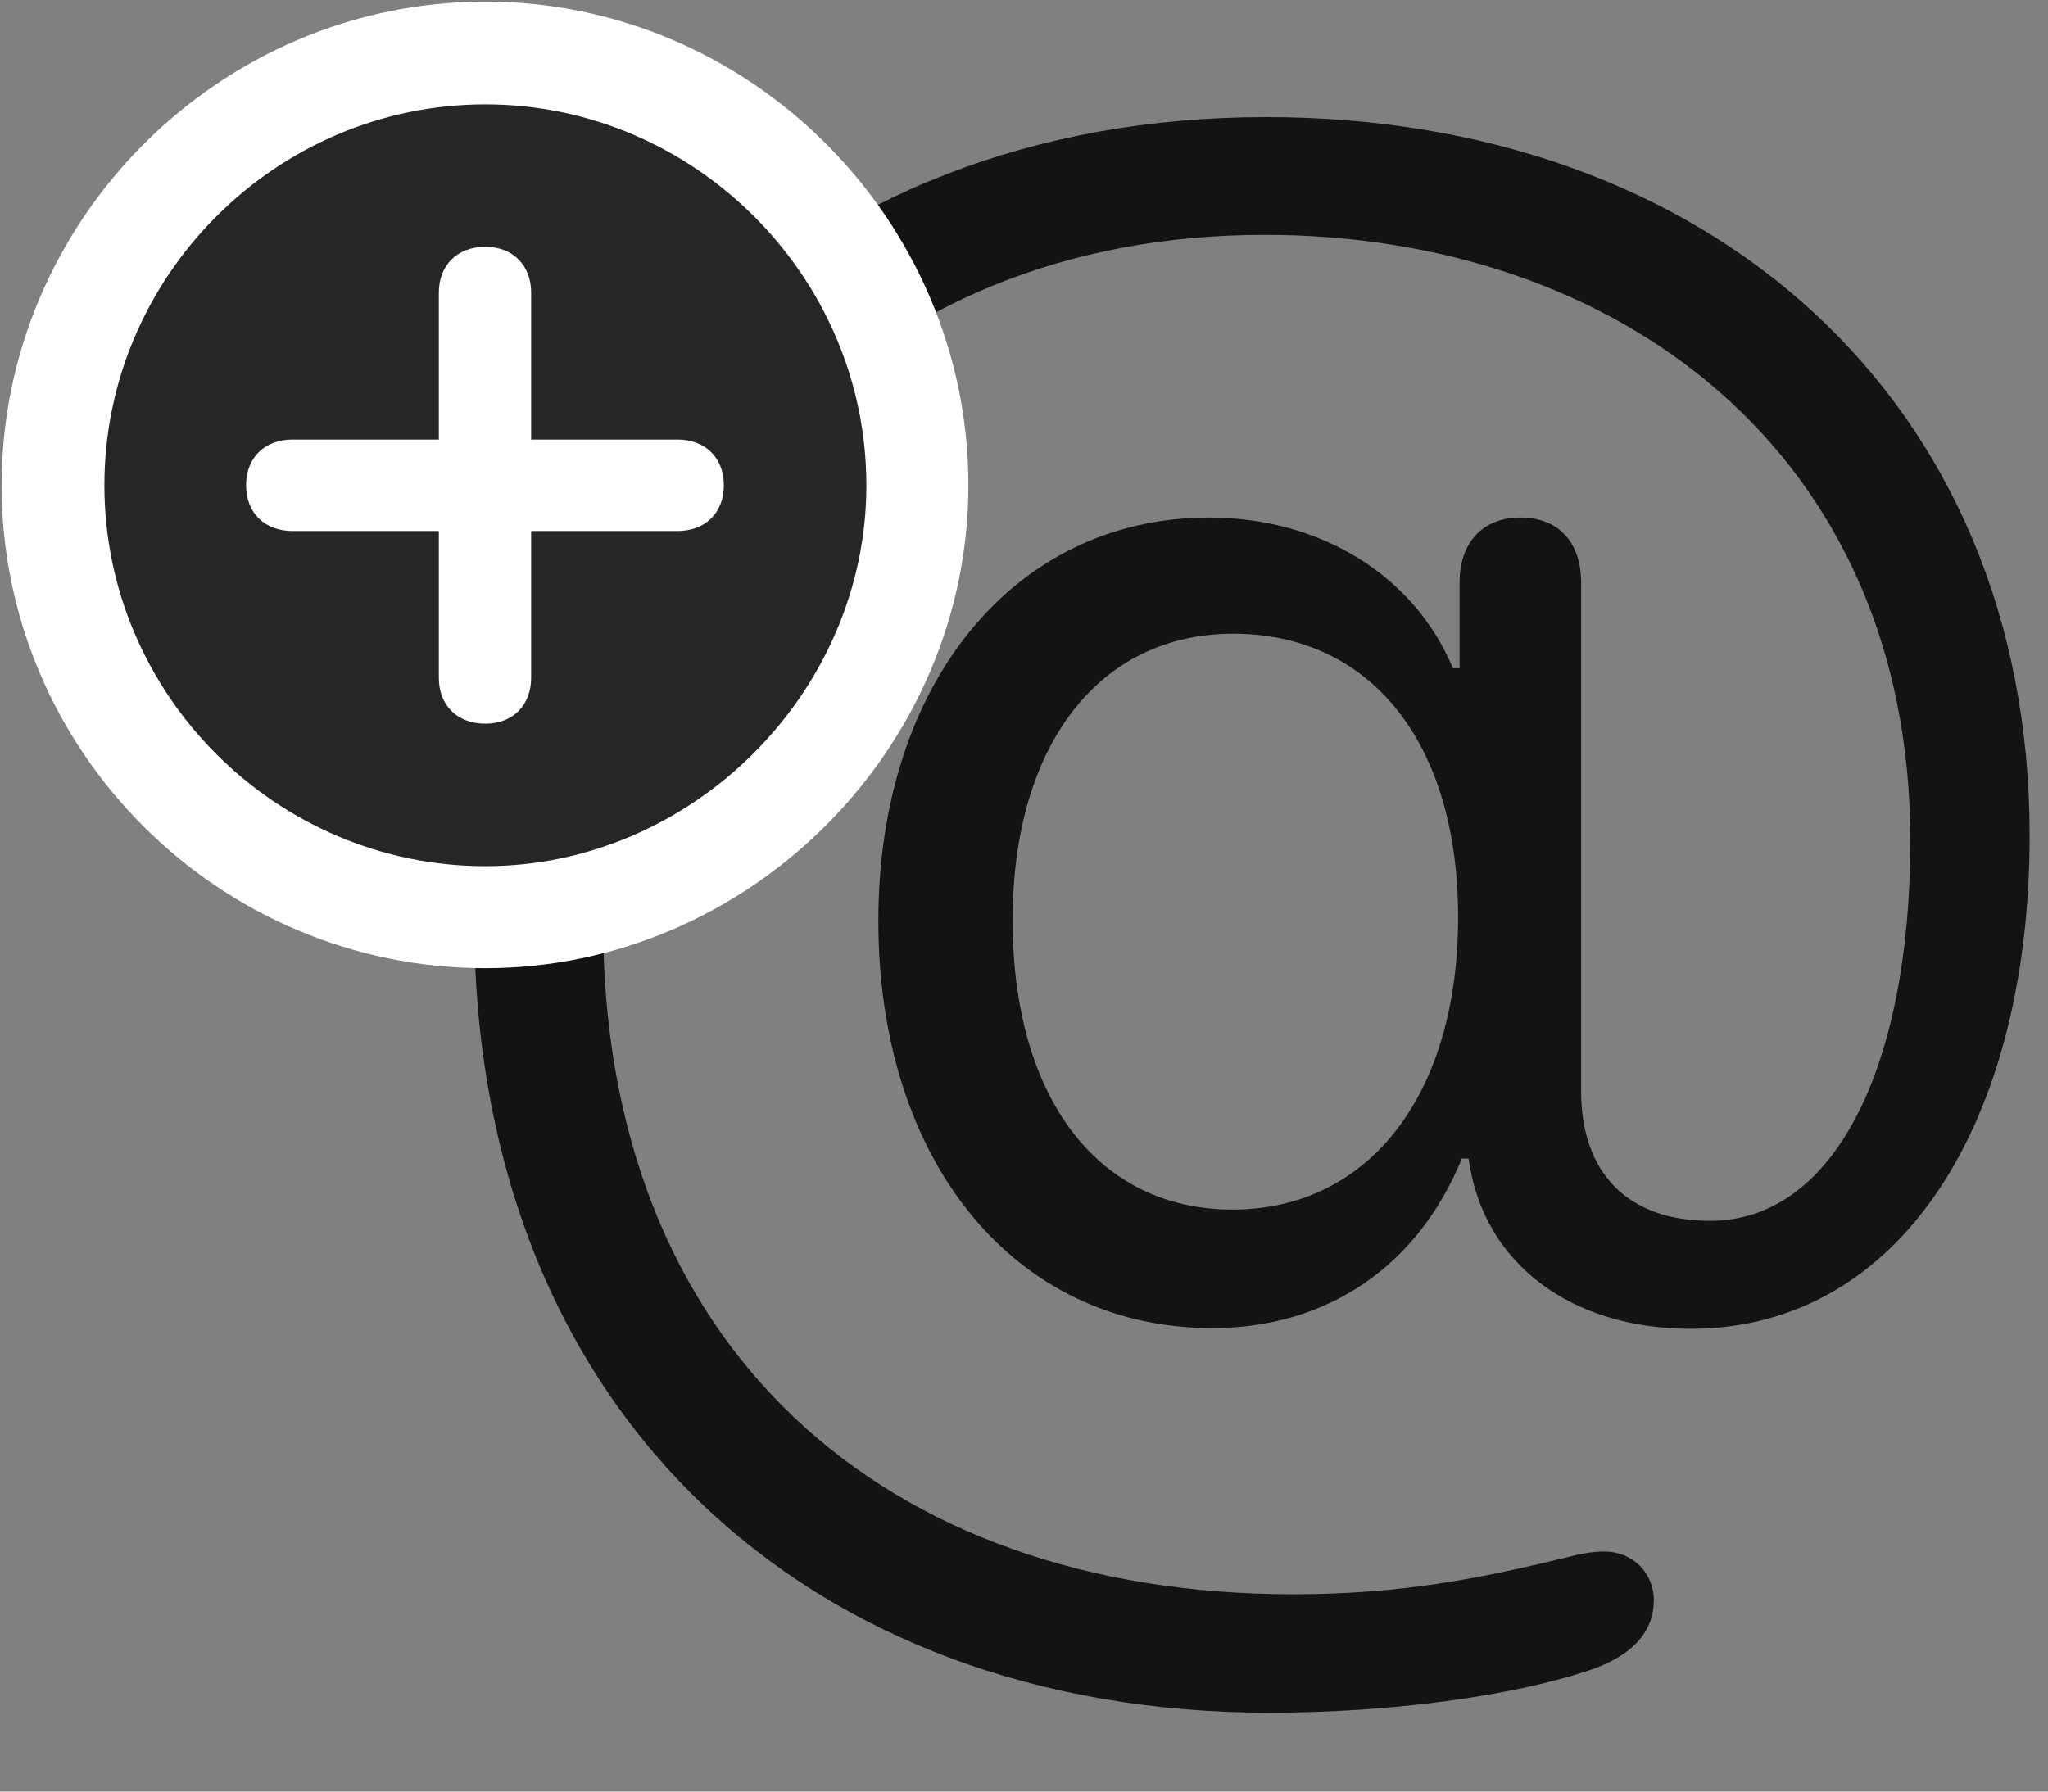 <svg width="32" height="28" viewBox="0 0 32 28" fill="none" xmlns="http://www.w3.org/2000/svg">
<rect x="0" y="0" width="32" height="28" fill="#808080" stroke="none"/>
<g clip-path="url(#clip0_2207_22639)">
<path d="M7.408 14.357C7.408 22.08 12.634 26.767 19.83 26.767C21.775 26.767 23.627 26.498 24.775 26.123C25.584 25.865 25.841 25.443 25.841 25.009C25.841 24.576 25.502 24.248 25.068 24.248C24.927 24.248 24.74 24.271 24.517 24.33C23.088 24.681 21.857 24.916 20.205 24.916C13.795 24.916 9.424 21.049 9.424 14.427C9.424 8.088 13.549 3.67 19.759 3.67C25.256 3.67 29.849 7.056 29.849 13.138C29.849 16.689 28.654 19.08 26.72 19.08C25.431 19.08 24.705 18.33 24.705 17.052V9.107C24.705 8.474 24.353 8.088 23.756 8.088C23.17 8.088 22.806 8.474 22.806 9.107V10.443H22.701C22.103 9.002 20.638 8.088 18.892 8.088C15.857 8.088 13.724 10.677 13.724 14.392C13.724 18.142 15.845 20.756 18.939 20.756C20.756 20.756 22.162 19.771 22.841 18.107H22.947C23.17 19.759 24.564 20.767 26.416 20.767C29.685 20.767 31.713 17.556 31.713 13.056C31.713 6.248 26.709 1.83 19.783 1.83C12.506 1.83 7.408 6.81 7.408 14.357ZM19.256 18.904C17.158 18.904 15.822 17.158 15.822 14.381C15.822 11.65 17.17 9.904 19.267 9.904C21.424 9.904 22.783 11.615 22.783 14.334C22.783 17.111 21.388 18.904 19.256 18.904Z" fill="black" fill-opacity="0.85"/>
<path d="M7.584 15.131C11.697 15.131 15.131 11.709 15.131 7.584C15.131 3.435 11.72 0.025 7.584 0.025C3.435 0.025 0.025 3.435 0.025 7.584C0.025 11.744 3.424 15.131 7.584 15.131Z" fill="white"/>
<path d="M7.584 13.537C10.806 13.537 13.537 10.83 13.537 7.584C13.537 4.314 10.841 1.631 7.584 1.631C4.314 1.631 1.631 4.314 1.631 7.584C1.631 10.853 4.314 13.537 7.584 13.537Z" fill="black" fill-opacity="0.85"/>
<path d="M7.584 11.31C7.138 11.31 6.857 11.017 6.857 10.595V8.299H4.572C4.138 8.299 3.845 8.017 3.845 7.584C3.845 7.15 4.138 6.869 4.572 6.869H6.857V4.572C6.857 4.15 7.138 3.857 7.584 3.857C8.017 3.857 8.299 4.15 8.299 4.572V6.869H10.584C11.017 6.869 11.31 7.15 11.31 7.584C11.31 8.017 11.017 8.299 10.584 8.299H8.299V10.595C8.299 11.017 8.017 11.31 7.584 11.31Z" fill="white"/>
</g>
<defs>
<clipPath id="clip0_2207_22639">
<rect width="31.688" height="27.574" fill="white" transform="translate(0.025 0.025)"/>
</clipPath>
</defs>
</svg>

